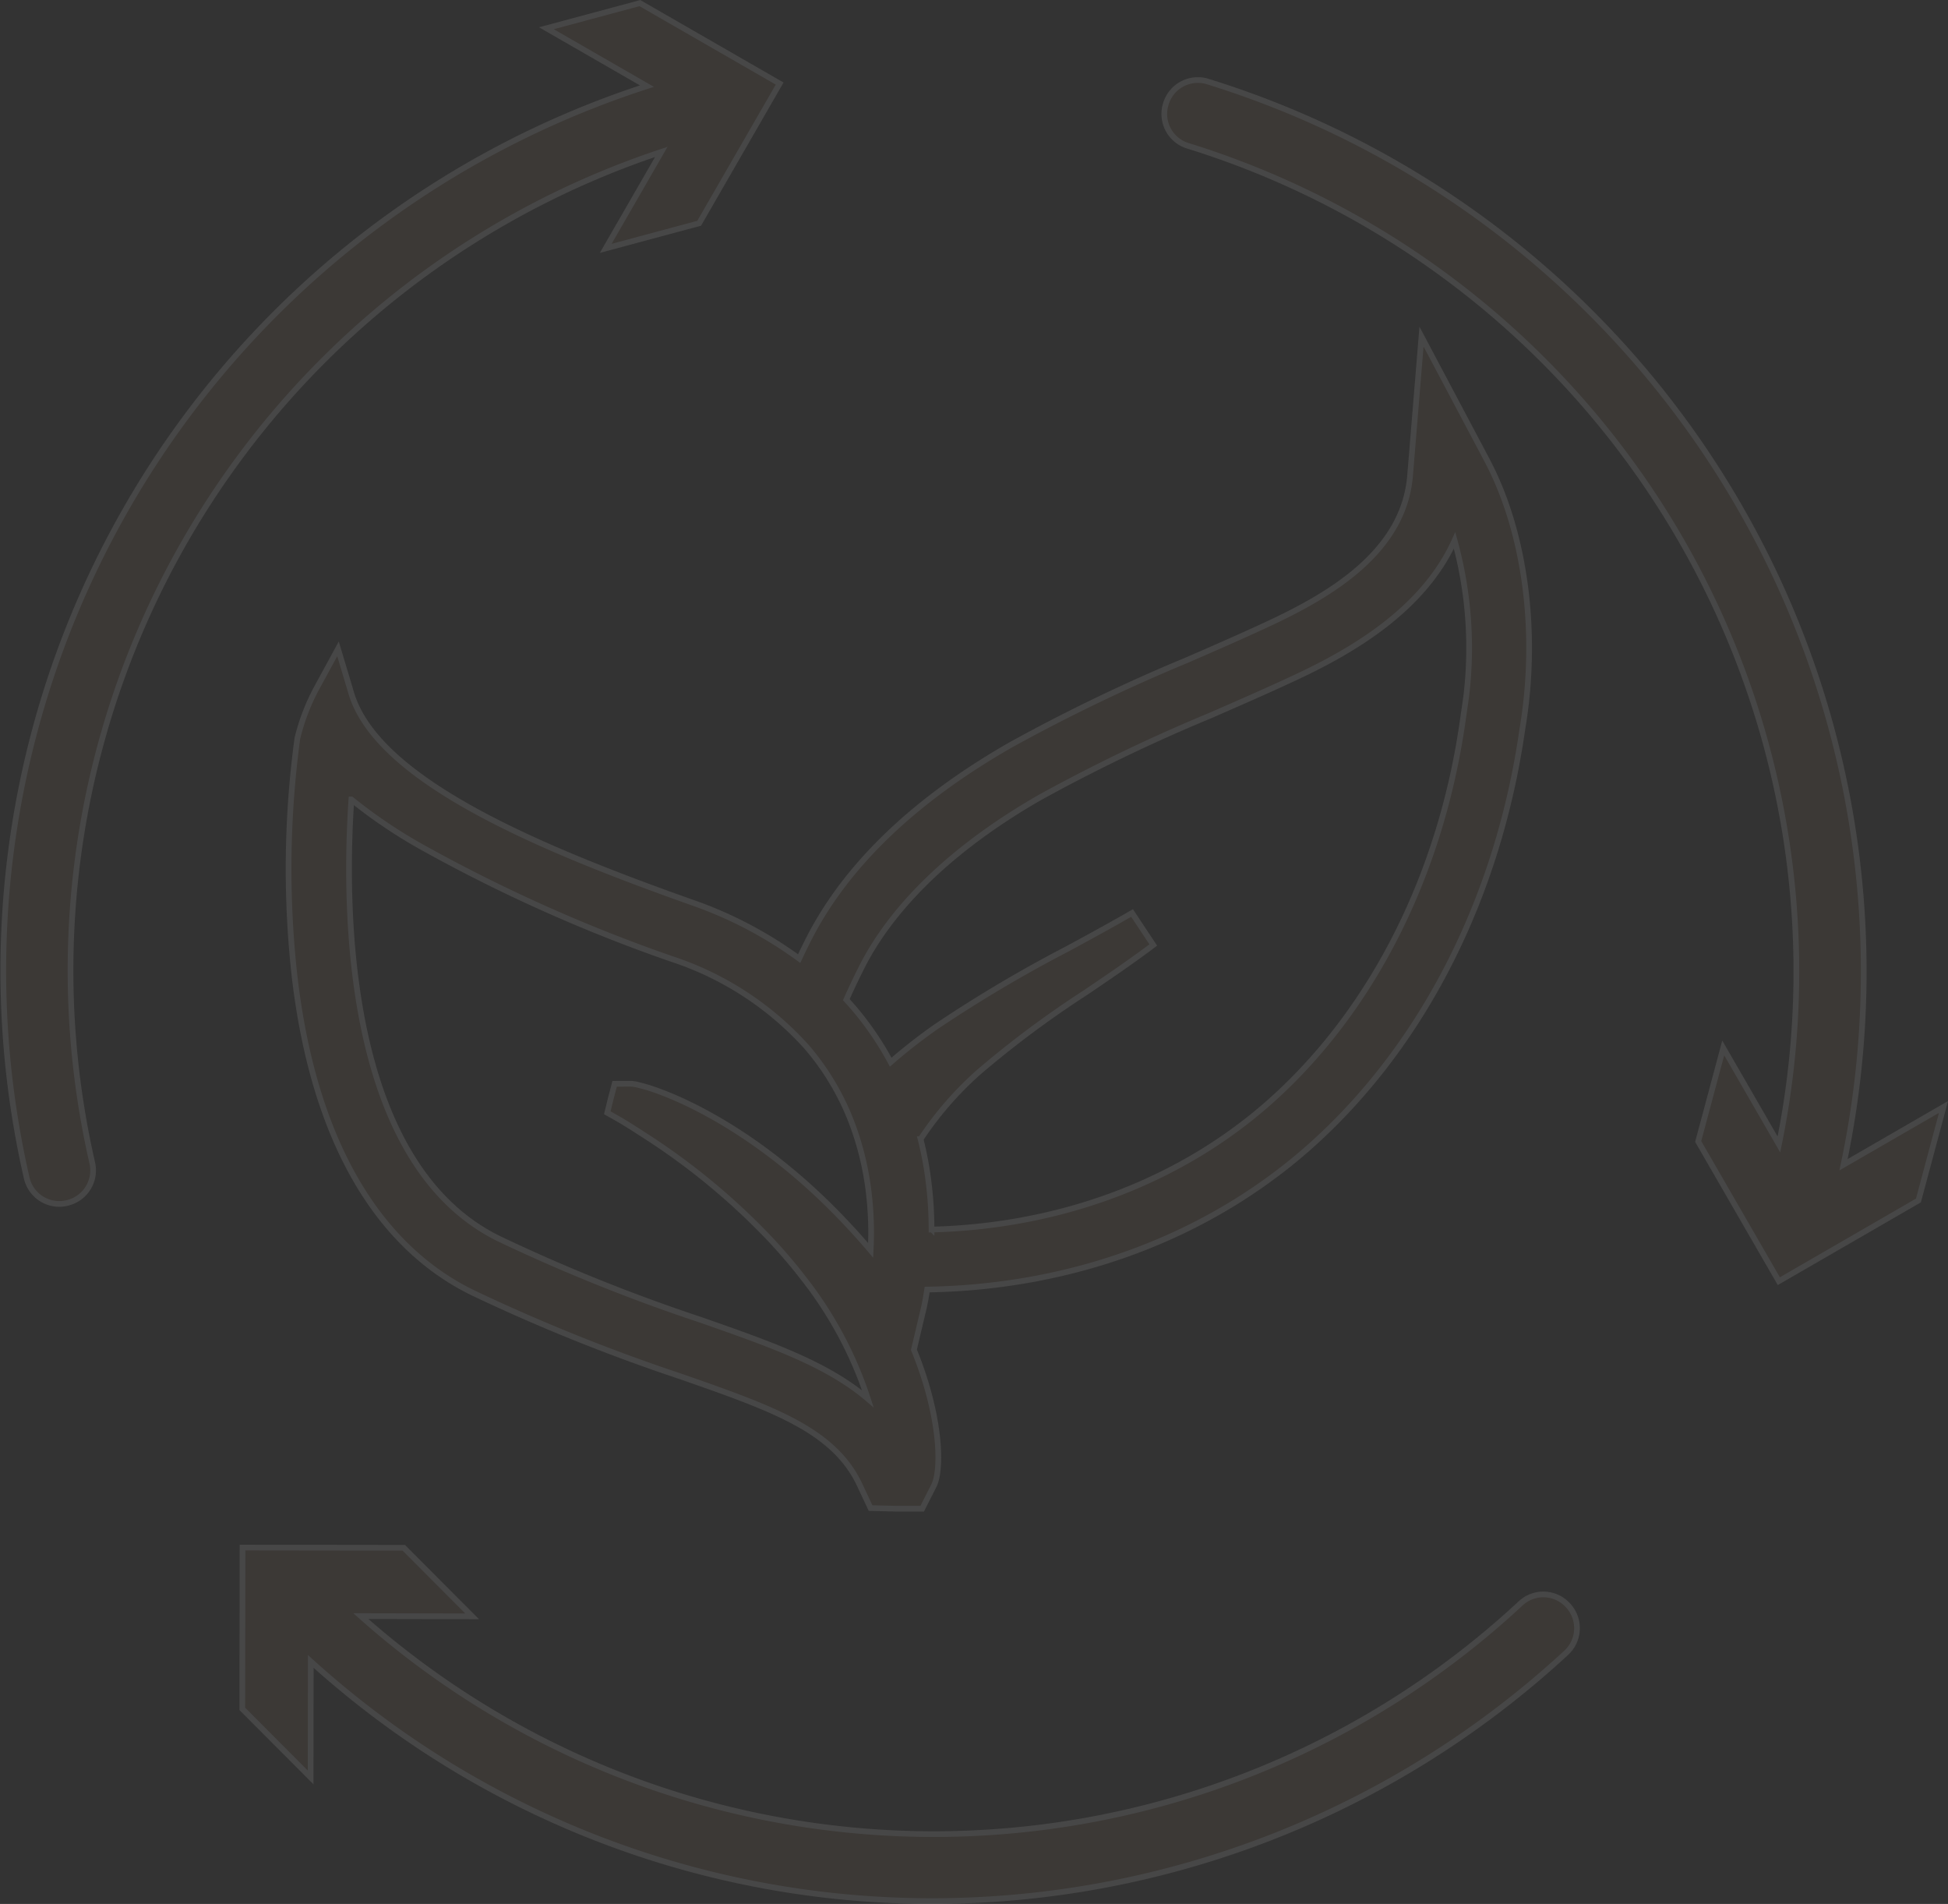 <svg xmlns="http://www.w3.org/2000/svg" width="170.516" height="166.624" viewBox="0 0 170.516 166.624">
  <rect x="0" y="0" width="170.516" height="166.624" fill="#333333" stroke="none"/>
  <g id="Group_723" data-name="Group 723" transform="translate(-97.716 -33.262)" opacity="0.1">
    <path id="Path_1038" data-name="Path 1038" d="M277.01,130.952l-1.2-2.266h0l-4.519-8.522-1,12.167c-.54,6.593-6.831,10.354-12.251,12.894-2.323,1.086-4.692,2.123-7.328,3.268a153.758,153.758,0,0,0-15.365,7.392c-8.494,4.855-14.46,10.6-17.732,17.069-.271.535-.538,1.081-.8,1.644a35.8,35.8,0,0,0-9.437-4.936c-13.44-4.768-27.488-10.671-29.77-18.3l-1.16-3.874-1.934,3.552a18.384,18.384,0,0,0-1.623,4.284,85.138,85.138,0,0,0-.294,20.379c1.554,14.183,6.974,23.917,15.673,28.149a159.967,159.967,0,0,0,18.142,7.3c8.093,2.825,13.439,4.692,15.7,9.5l.952,2.031,2.269.056h2.25l1.024-2.02c.721-1.461.6-6.136-1.748-11.893l.869-3.672.01-.044c.056-.252.165-.788.279-1.55,13.035-.208,25.086-4.8,34.025-12.985,9.572-8.753,15.986-21.527,18.063-35.972C281.54,146.16,280.386,137.317,277.01,130.952ZM228,193.125c-.138-.889-.321-1.789-.557-2.731a29.9,29.9,0,0,1,5.1-5.868,87.4,87.4,0,0,1,9.336-6.955c1.961-1.33,3.988-2.7,5.932-4.166l-1.857-2.8c-1.855,1.074-3.78,2.118-5.642,3.129a118.157,118.157,0,0,0-11.5,6.816,47.083,47.083,0,0,0-3.984,3.111,27.045,27.045,0,0,0-3.274-4.787q-.3-.343-.611-.684c.419-.947.873-1.9,1.355-2.855,2.765-5.462,8.179-10.607,15.659-14.881a150.47,150.47,0,0,1,14.853-7.134c2.449-1.068,4.981-2.172,7.451-3.327,4.917-2.3,11.179-5.9,13.925-11.994a35.415,35.415,0,0,1,1.014,13.693l-.309,2.152c-1.9,13.257-7.731,24.928-16.411,32.865-7.882,7.214-18.52,11.306-30.079,11.6v-.05A33.972,33.972,0,0,0,228,193.125Zm-50.378-32.453a43.981,43.981,0,0,0,6.38,4.281,137.378,137.378,0,0,0,21.619,9.661,27.371,27.371,0,0,1,11.858,7.72,22.449,22.449,0,0,1,3.852,6.4,25.712,25.712,0,0,1,1.44,5.359,29.145,29.145,0,0,1,.342,4.378c0,.588-.014,1.144-.04,1.659-.877-1.035-1.794-2.044-2.761-3.041-6.866-7.082-13.234-9.936-15.654-10.834a15.305,15.305,0,0,0-2.12-.649l-.041-.007a2.911,2.911,0,0,0-.5-.053l-1.334.009-.331,1.256-.312,1.276,1.113.629c.725.433,1.43.886,2.026,1.272a59.079,59.079,0,0,1,11.138,9.187c1.029,1.1,1.979,2.21,2.818,3.3a34.254,34.254,0,0,1,5.714,10.649c-3.56-3.042-8.538-4.782-14.677-6.928a153.05,153.05,0,0,1-17.577-7.067C177,192.525,176.982,170.1,177.619,160.672Z" transform="translate(-49.145 -57.442)" fill="#906d4e" stroke="#fff" stroke-width="0.5"/>
    <path id="Path_1039" data-name="Path 1039" d="M165.962,40.575,158.918,52.8l-8.182,2.2,4.866-8.443a75.473,75.473,0,0,0-49.814,88.46,2.927,2.927,0,0,1-2.079,3.494l-.05.013a2.922,2.922,0,0,1-3.606-2.175A81.345,81.345,0,0,1,154.346,40.8l-8.8-5.066,8.182-2.2Z" fill="#906d4e" stroke="#fff" stroke-width="0.5"/>
    <path id="Path_1040" data-name="Path 1040" d="M467.8,143.4l-2.193,8.182-12.221,7.062-7.058-12.225,2.193-8.186,4.873,8.446a75.651,75.651,0,0,0-51.749-87.4,2.911,2.911,0,0,1-1.949-3.539l.014-.051a2.922,2.922,0,0,1,3.687-2.029,81.547,81.547,0,0,1,55.651,94.795Z" transform="translate(-199.963 -13.261)" fill="#906d4e" stroke="#fff" stroke-width="0.5"/>
    <path id="Path_1041" data-name="Path 1041" d="M276.069,439.648a2.923,2.923,0,0,1-.092,4.21,81.836,81.836,0,0,1-55.526,21.733,80.979,80.979,0,0,1-54.371-20.975l-.012,10.15-5.982-6,.021-14.113,14.115.018,5.984,6-9.744-.021A75.449,75.449,0,0,0,272,439.524a2.91,2.91,0,0,1,4.036.088Z" transform="translate(-41.162 -265.955)" fill="#906d4e" stroke="#fff" stroke-width="0.5"/>
  </g>
</svg>
